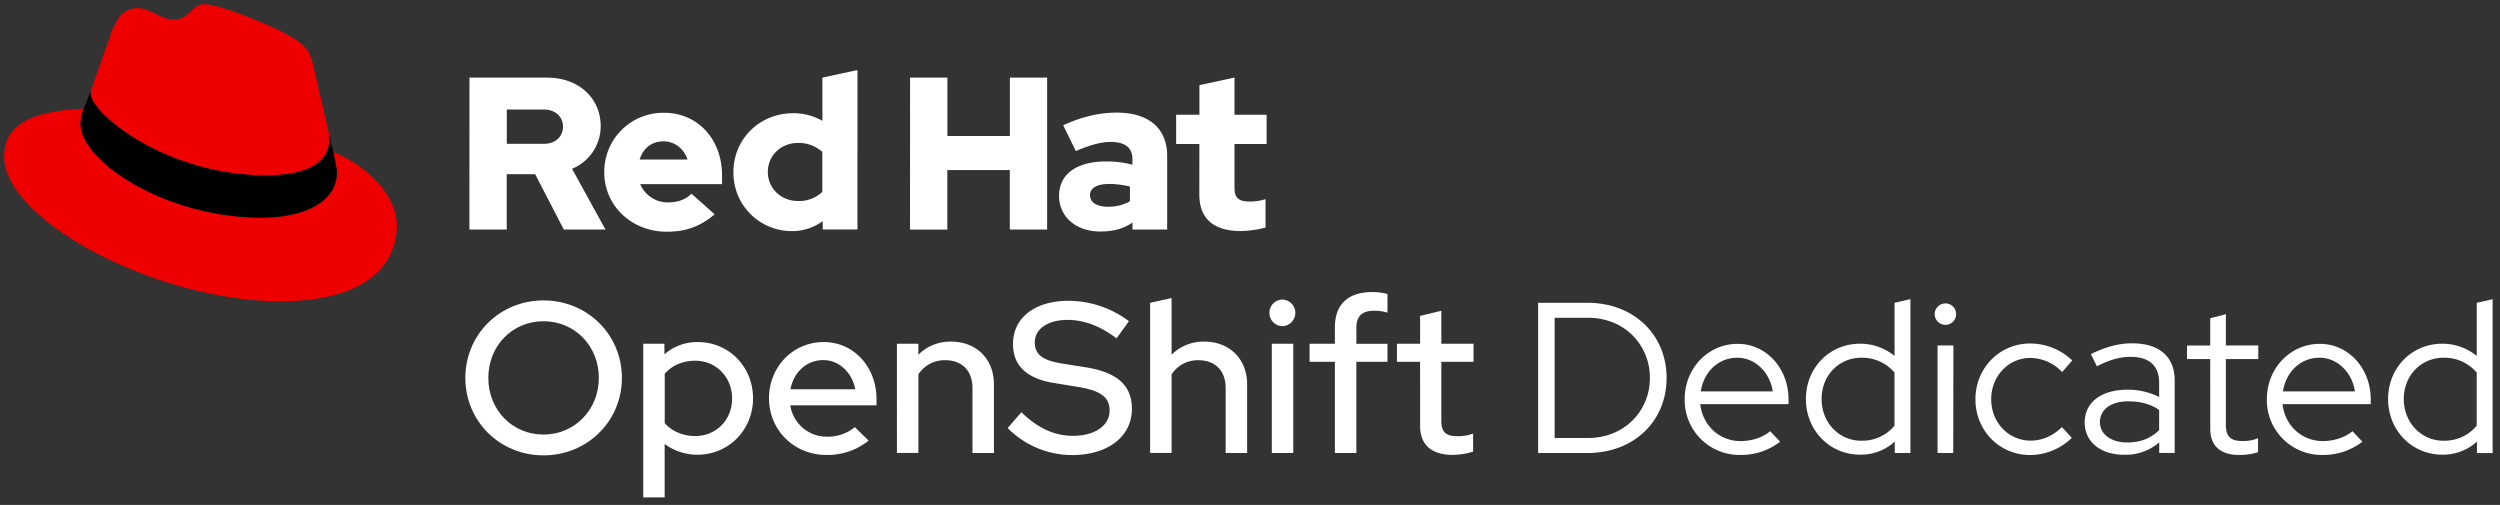 <svg id="Logos" xmlns="http://www.w3.org/2000/svg" viewBox="0 0 1211.58 244.71"><rect x="0" y="0" width="1211.58" height="244.71" fill="#333333" stroke="none"/><defs><style>.cls-1{fill:#fff;}.cls-2{fill:#e00;}</style></defs><title>Logo-Red_Hat-OpenShift_Dedicated-A-Reverse-RGB</title><path class="cls-1" d="M263.39,220.68c-21.22,0-37.86-16.53-37.86-37.54s16.64-37.55,37.86-37.55,38,16.54,38,37.55S284.6,220.68,263.39,220.68Zm0-65c-15.08,0-26.73,11.86-26.73,27.46s11.65,27.46,26.73,27.46,26.83-12,26.83-27.46S278.57,155.68,263.39,155.68Z"/><path class="cls-1" d="M311.74,166.6H322v5.1a24.16,24.16,0,0,1,16.23-5.93c15,0,26.72,12,26.72,27.25s-11.75,27.35-26.93,27.35a26.7,26.7,0,0,1-15.91-5.2v25.9H311.74Zm10.41,14.56v23.92c3.32,3.85,8.84,6.24,14.76,6.24,10.2,0,17.89-7.8,17.89-18.2s-7.8-18.3-17.89-18.3C330.88,174.82,325.58,177.11,322.15,181.16Z"/><path class="cls-1" d="M400.46,220.48c-15.6,0-27.77-12-27.77-27.46,0-15.29,11.65-27.25,26.52-27.25,14.56,0,25.58,12.06,25.58,27.67v3H383a17.85,17.85,0,0,0,17.88,15.19A20.62,20.62,0,0,0,414.29,207l6.66,6.55A31.62,31.62,0,0,1,400.46,220.48Zm-17.37-31.83H414.5c-1.56-8.11-7.8-14.14-15.5-14.14C391,174.51,384.65,180.23,383.09,188.65Z"/><path class="cls-1" d="M434.67,166.6h10.4v5.31A21.81,21.81,0,0,1,461,165.56c12.16,0,20.69,8.43,20.69,20.7v33.28h-10.4V188c0-8.32-5.09-13.42-13.1-13.42a15,15,0,0,0-13.11,6.86v38.07h-10.4Z"/><path class="cls-1" d="M495,199.78c7.9,7.7,16,11.44,25.07,11.44,10.5,0,17.68-5,17.68-12.17,0-6.45-4.17-9.67-14.77-11.44l-12.17-2c-13.31-2.18-19.87-8.42-19.87-18.92,0-12.69,10.61-20.91,26.84-20.91a48.88,48.88,0,0,1,29.33,9.88l-6,8.32c-7.9-6-15.7-8.94-23.81-8.94-9.47,0-15.81,4.37-15.81,10.81,0,5.93,3.64,8.74,13,10.3L526.19,178c15.39,2.5,22.36,8.84,22.36,20.18,0,13.42-11.65,22.36-29,22.36a43.88,43.88,0,0,1-31.2-13.1Z"/><path class="cls-1" d="M557.39,146.74l10.4-2.29v27.46a21.81,21.81,0,0,1,15.91-6.35c12.17,0,20.7,8.43,20.7,20.7v33.28H594V188c0-8.32-5.1-13.42-13.11-13.42a15,15,0,0,0-13.1,6.86v38.07h-10.4Z"/><path class="cls-1" d="M615.21,151.63a6.39,6.39,0,0,1,6.35-6.45,6.45,6.45,0,0,1,0,12.89A6.39,6.39,0,0,1,615.21,151.63Zm11.55,67.91h-10.4V166.6h10.4Z"/><path class="cls-1" d="M646.93,166.6v-8c0-11,6.35-17.05,18-17.05a27.45,27.45,0,0,1,7.49.93v9.05a20.71,20.71,0,0,0-6.55-.93c-5.72,0-8.53,2.6-8.53,8.21v7.8h15.08v8.74H657.33v44.2h-10.4v-44.2H634.66V166.6Z"/><path class="cls-1" d="M688.22,175.34H677V166.6h11.23V153.08l10.29-2.49v16h15.6v8.74h-15.6V204c0,5.41,2.19,7.39,7.8,7.39a20.37,20.37,0,0,0,7.6-1.25v8.74a34.66,34.66,0,0,1-9.88,1.56c-10.3,0-15.81-4.89-15.81-14Z"/><path class="cls-1" d="M745.42,146.74h24c22.15,0,38.27,15.29,38.27,36.4s-16,36.4-38.27,36.4h-24Zm8,7.28v58.24h16.44c16.85,0,29.74-12.58,29.74-29.12S786.71,154,769.86,154Z"/><path class="cls-1" d="M843.28,220.48a26.56,26.56,0,0,1-26.83-27c0-15,11.33-26.84,25.69-26.84,13.83,0,24.64,11.86,24.64,26.84v2.39H824c1.14,10.29,9.25,17.89,19.55,17.89,5.41,0,10.82-1.77,14.35-4.79l4.79,5.1A30.84,30.84,0,0,1,843.28,220.48Zm-19-30.79h34.84c-1.35-9.25-8.53-16.33-17.16-16.33C832.88,173.36,825.7,180.12,824.25,189.69Z"/><path class="cls-1" d="M918.26,214a24.2,24.2,0,0,1-16.85,6.34c-14.66,0-26.21-11.75-26.21-26.93s11.45-26.84,26.32-26.84a26.26,26.26,0,0,1,16.64,5.93V146.74l7.69-1.77v74.57h-7.59Zm-16.12-.42a20.2,20.2,0,0,0,16-7.28V180.54a20.61,20.61,0,0,0-16-7.18c-10.92,0-19.34,8.53-19.34,20S891.22,213.61,902.14,213.61Z"/><path class="cls-1" d="M937.6,152.25a5.22,5.22,0,0,1,5.2-5.2,5.15,5.15,0,0,1,5.2,5.2,5.21,5.21,0,0,1-5.2,5.2A5.29,5.29,0,0,1,937.6,152.25Zm9,67.29H939V167.43h7.69Z"/><path class="cls-1" d="M999.28,207l4.78,5.2a29.14,29.14,0,0,1-20.17,8.32c-14.88,0-26.53-11.86-26.53-27s11.65-27.05,26.53-27.05a29.61,29.61,0,0,1,20.38,8.22l-4.89,5.62A21.38,21.38,0,0,0,984,173.47c-10.71,0-19,8.84-19,20,0,11.33,8.42,20.07,19.13,20.07C989.71,213.51,994.81,211.32,999.28,207Z"/><path class="cls-1" d="M1010.3,204.77c0-9.77,8-15.91,20.8-15.91a33.74,33.74,0,0,1,15.29,3.54v-6.87c0-8.32-4.79-12.58-13.83-12.58-5.1,0-10.09,1.35-16.33,4.57l-2.91-5.93c7.48-3.63,13.62-5.2,20-5.2,13.21,0,20.6,6.45,20.6,18.1v35h-7.49v-5.1a24.81,24.81,0,0,1-16.85,6C1018.1,220.48,1010.3,214.13,1010.3,204.77Zm20.59,9.67c6.24,0,11.34-1.87,15.5-6v-9.77c-4.27-2.92-9.05-4.16-15.08-4.16-8.32,0-13.63,4-13.63,10.08C1017.68,210.39,1023.09,214.44,1030.89,214.44Z"/><path class="cls-1" d="M1071.14,174h-11.23v-6.56h11.23v-13.2l7.59-2v15.18h15.71V174h-15.71v31.93c0,5.61,2.29,7.8,8,7.8a18.58,18.58,0,0,0,7.59-1.36v6.76a29.38,29.38,0,0,1-9.15,1.36c-9,0-14-4.37-14-12.59Z"/><path class="cls-1" d="M1125.43,220.48a26.56,26.56,0,0,1-26.84-27c0-15,11.34-26.84,25.69-26.84,13.84,0,24.65,11.86,24.65,26.84v2.39h-42.74c1.14,10.29,9.25,17.89,19.55,17.89,5.41,0,10.82-1.77,14.35-4.79l4.79,5.1A30.84,30.84,0,0,1,1125.43,220.48Zm-19-30.79h34.84c-1.36-9.25-8.53-16.33-17.17-16.33C1115,173.36,1107.85,180.12,1106.4,189.69Z"/><path class="cls-1" d="M1200.41,214a24.21,24.21,0,0,1-16.85,6.34c-14.66,0-26.21-11.75-26.21-26.93s11.44-26.84,26.32-26.84a26.26,26.26,0,0,1,16.64,5.93V146.74L1208,145v74.57h-7.59Zm-16.12-.42a20.2,20.2,0,0,0,16-7.28V180.54a20.61,20.61,0,0,0-16-7.18c-10.92,0-19.34,8.53-19.34,20S1173.37,213.61,1184.29,213.61Z"/><path class="cls-2" d="M129,85c12.51,0,30.61-2.58,30.61-17.46a14,14,0,0,0-.31-3.42l-7.45-32.36c-1.72-7.12-3.23-10.35-15.73-16.6C126.39,10.19,105.26,2,99,2c-5.82,0-7.55,7.54-14.45,7.54-6.68,0-11.64-5.6-17.89-5.6-6,0-9.91,4.09-12.93,12.5,0,0-8.41,23.72-9.49,27.16A6.43,6.43,0,0,0,44,45.54C44,54.76,80.33,85,129,85m32.55-11.42c1.73,8.19,1.73,9.05,1.73,10.13,0,14-15.74,21.77-36.43,21.77C80,105.47,39.08,78.1,39.08,60a18.45,18.45,0,0,1,1.51-7.33C23.77,53.52,2,56.54,2,75.72,2,107.2,76.59,146,135.65,146c45.28,0,56.7-20.48,56.7-36.65,0-12.72-11-27.16-30.83-35.78"/><path d="M161.52,73.57c1.73,8.19,1.73,9.05,1.73,10.13,0,14-15.74,21.77-36.43,21.77C80,105.47,39.08,78.1,39.08,60a18.45,18.45,0,0,1,1.51-7.33l3.66-9.06A6.43,6.43,0,0,0,44,45.54C44,54.76,80.33,85,129,85c12.51,0,30.61-2.58,30.61-17.46a14,14,0,0,0-.31-3.42Z"/><path class="cls-1" d="M581.24,94.3c0,11.89,7.15,17.67,20.19,17.67a52.11,52.11,0,0,0,11.89-1.68V96.51a24.84,24.84,0,0,1-7.68,1.16c-5.37,0-7.36-1.68-7.36-6.73V69.8h15.56V55.6H598.28v-18l-17,3.68V55.6H570V69.8h11.25Zm-53,.32c0-3.68,3.69-5.47,9.26-5.47a43.12,43.12,0,0,1,10.1,1.26v7.15A21.51,21.51,0,0,1,537,100.19c-5.46,0-8.73-2.1-8.73-5.57m5.2,17.56c6,0,10.84-1.26,15.36-4.31v3.37h16.82V75.58c0-13.56-9.14-21-24.39-21-8.52,0-16.94,2-26,6.1l6.1,12.52c6.52-2.74,12-4.42,16.83-4.42,7,0,10.62,2.73,10.62,8.31v2.73a49.53,49.53,0,0,0-12.62-1.58c-14.31,0-22.93,6-22.93,16.73,0,9.78,7.78,17.24,20.19,17.24m-92.44-.94h18.09V82.42h30.29v28.82h18.09V37.62H489.43V65.91H459.14V37.62H441.05ZM372.12,83.37c0-8,6.31-14.1,14.62-14.1a17.22,17.22,0,0,1,11.78,4.32V93a16.36,16.36,0,0,1-11.78,4.42c-8.2,0-14.62-6.1-14.62-14.09m26.61,27.87h16.83V33.94l-17,3.68V58.55a28.3,28.3,0,0,0-14.2-3.68c-16.19,0-28.92,12.51-28.92,28.5A28.25,28.25,0,0,0,383.8,112a25.12,25.12,0,0,0,14.93-4.83Zm-77.19-42.7c5.36,0,9.88,3.47,11.67,8.83H310c1.68-5.57,5.89-8.83,11.57-8.83M292.83,83.47c0,16.2,13.25,28.82,30.28,28.82,9.36,0,16.2-2.53,23.25-8.42l-11.26-10c-2.63,2.74-6.52,4.21-11.14,4.21a14.39,14.39,0,0,1-13.68-8.83h39.65V85.05c0-17.67-11.88-30.39-28.08-30.39a28.57,28.57,0,0,0-29,28.81M263.49,53.08c6,0,9.36,3.78,9.36,8.31s-3.37,8.31-9.36,8.31H245.61V53.08Zm-36,58.16h18.09V84.42h13.77l13.89,26.82h20.19l-16.2-29.45a22.27,22.27,0,0,0,13.88-20.72c0-13.25-10.41-23.45-26-23.45H227.52Z"/></svg>